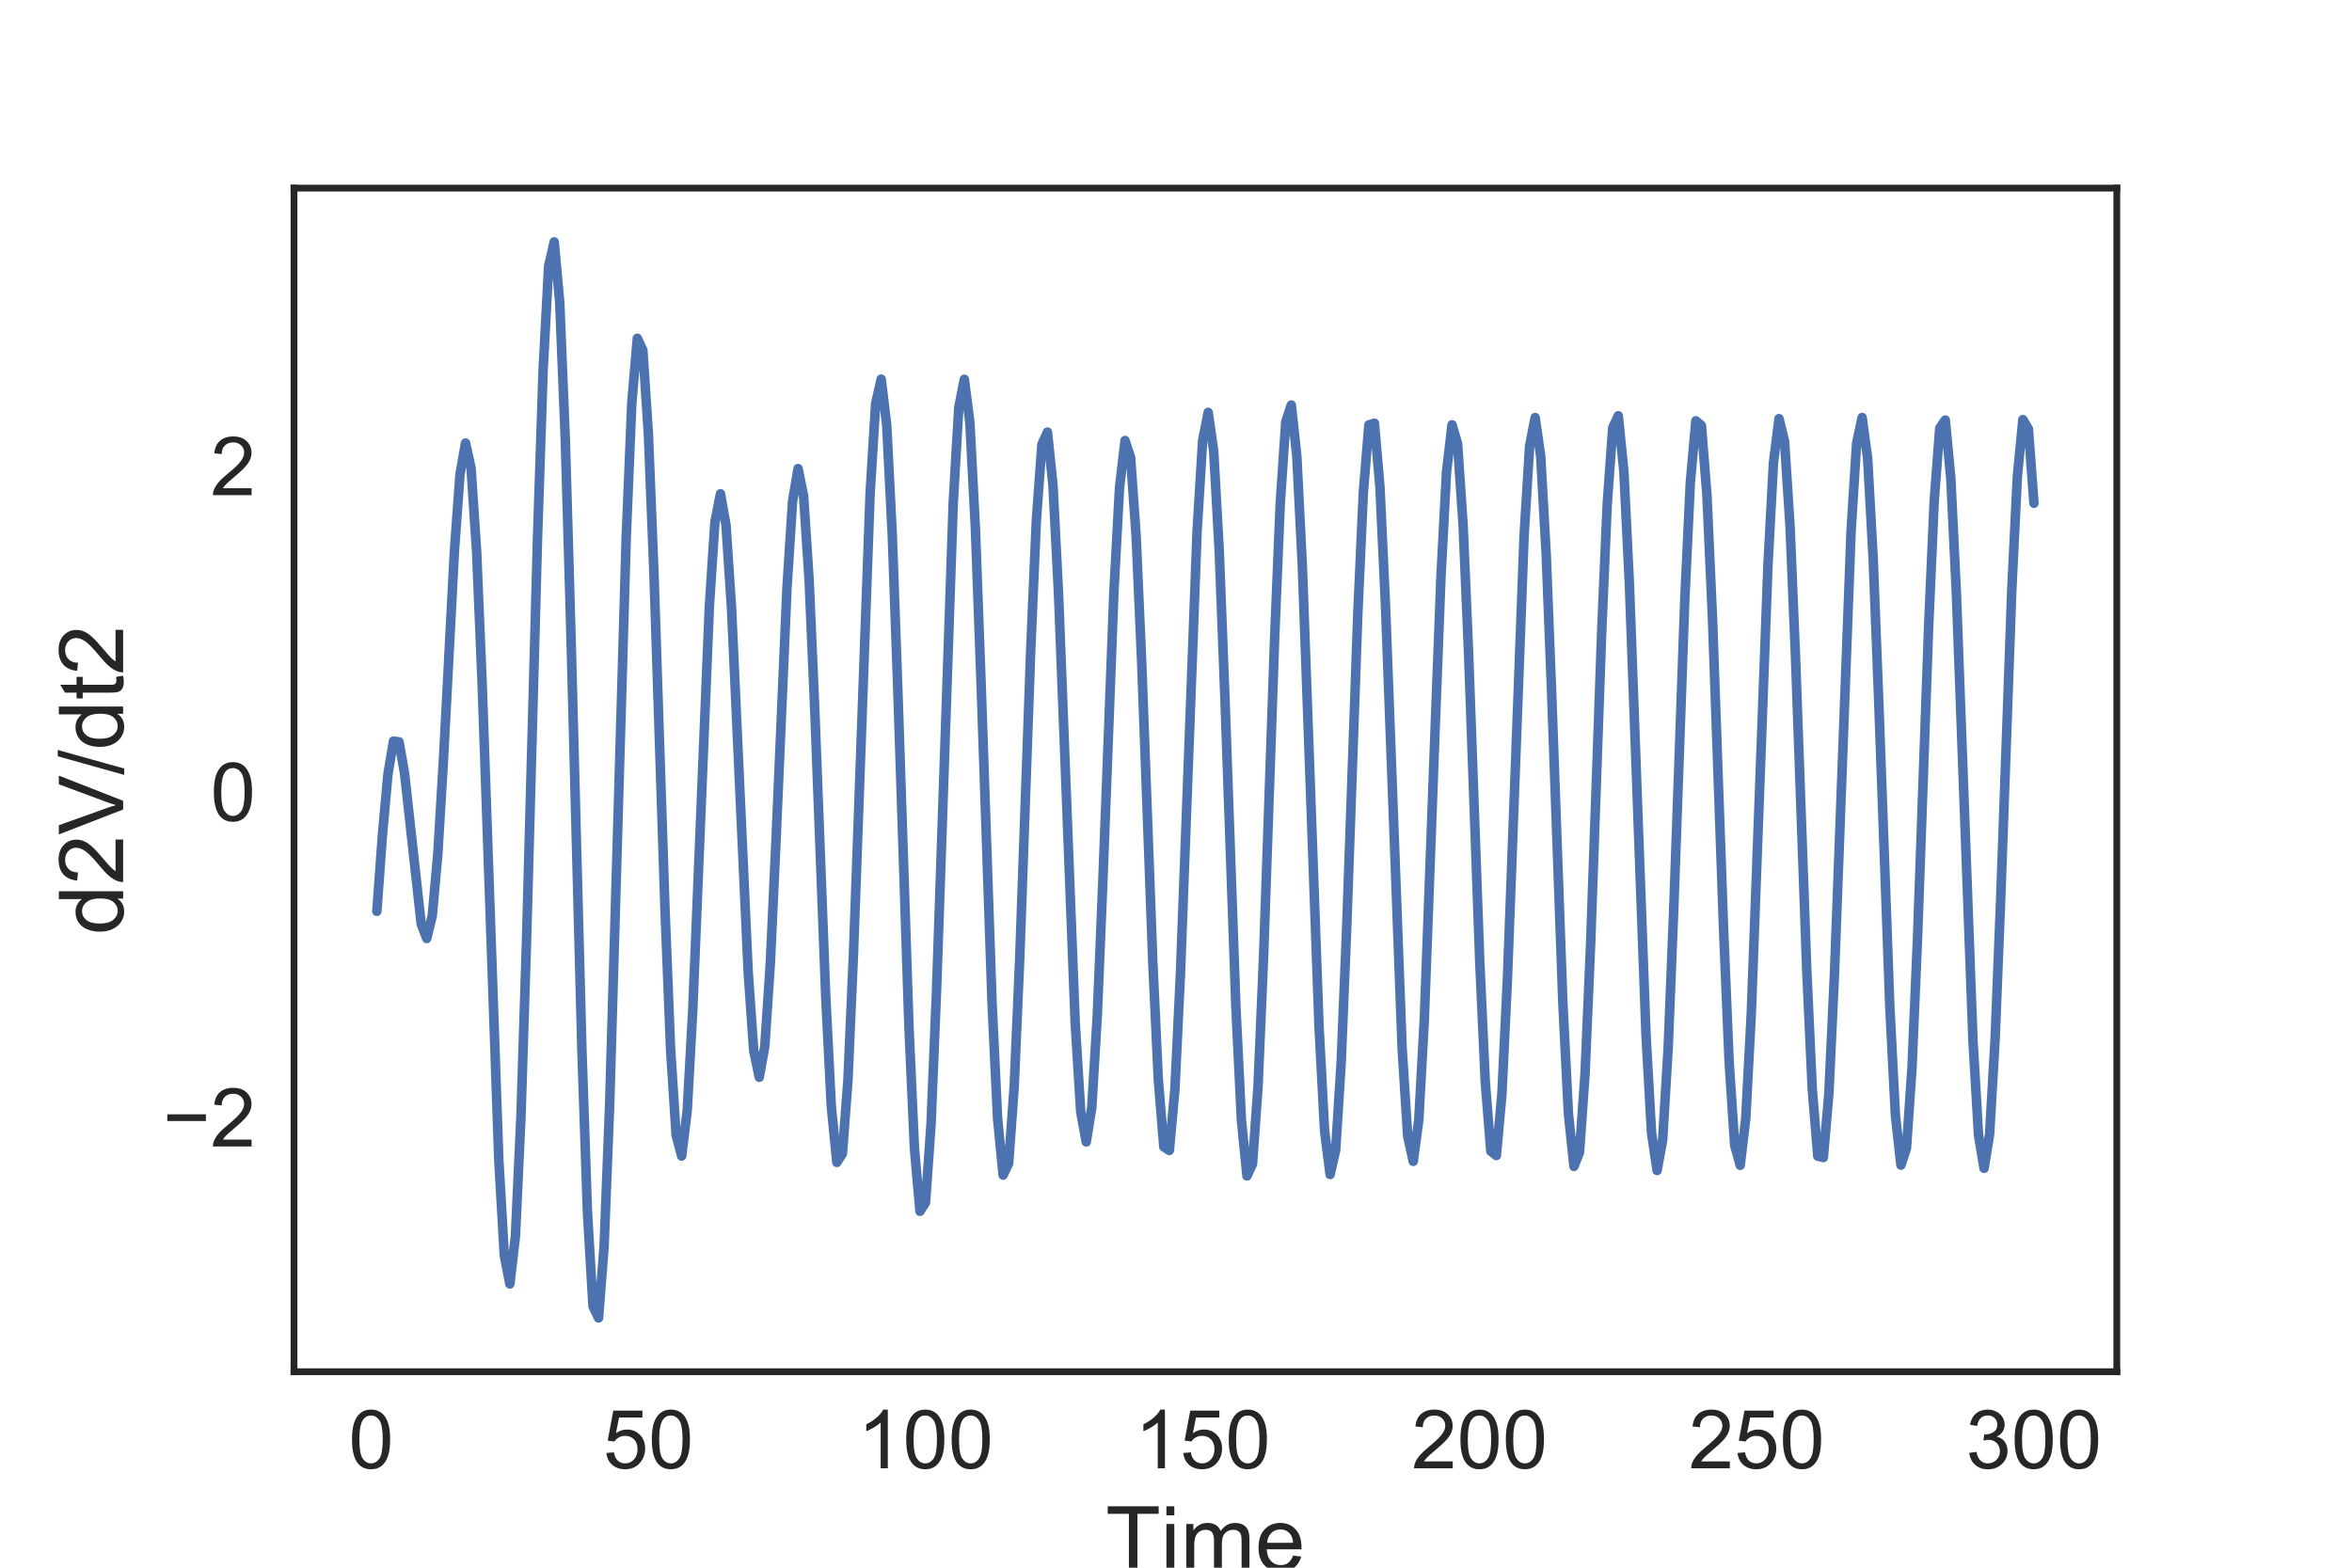 <?xml version="1.0" encoding="utf-8" standalone="no"?>
<!DOCTYPE svg PUBLIC "-//W3C//DTD SVG 1.1//EN"
  "http://www.w3.org/Graphics/SVG/1.1/DTD/svg11.dtd">
<!-- Created with matplotlib (http://matplotlib.org/) -->
<svg height="288pt" version="1.1" viewBox="0 0 432 288" width="432pt" xmlns="http://www.w3.org/2000/svg" xmlns:xlink="http://www.w3.org/1999/xlink">
 <defs>
  <style type="text/css">
*{stroke-linecap:butt;stroke-linejoin:round;}
  </style>
 </defs>
 <g id="figure_1">
  <g id="patch_1">
   <path d="M 0 288 
L 432 288 
L 432 0 
L 0 0 
z
" style="fill:#ffffff;"/>
  </g>
  <g id="axes_1">
   <g id="patch_2">
    <path d="M 54 252 
L 388.8 252 
L 388.8 34.56 
L 54 34.56 
z
" style="fill:#ffffff;"/>
   </g>
   <g id="matplotlib.axis_1">
    <g id="xtick_1">
     <g id="line2d_1"/>
     <g id="text_1">
      <!-- 0 -->
      <defs>
       <path d="M 4.156 35.297 
Q 4.156 48 6.766 55.734 
Q 9.375 63.484 14.516 67.672 
Q 19.672 71.875 27.484 71.875 
Q 33.25 71.875 37.594 69.547 
Q 41.938 67.234 44.766 62.859 
Q 47.609 58.5 49.219 52.219 
Q 50.828 45.953 50.828 35.297 
Q 50.828 22.703 48.234 14.969 
Q 45.656 7.234 40.5 3 
Q 35.359 -1.219 27.484 -1.219 
Q 17.141 -1.219 11.234 6.203 
Q 4.156 15.141 4.156 35.297 
z
M 13.188 35.297 
Q 13.188 17.672 17.312 11.828 
Q 21.438 6 27.484 6 
Q 33.547 6 37.672 11.859 
Q 41.797 17.719 41.797 35.297 
Q 41.797 52.984 37.672 58.781 
Q 33.547 64.594 27.391 64.594 
Q 21.344 64.594 17.719 59.469 
Q 13.188 52.938 13.188 35.297 
z
" id="ArialMT-30"/>
      </defs>
      <g style="fill:#262626;" transform="translate(64.03 269.737)scale(0.15 -0.15)">
       <use xlink:href="#ArialMT-30"/>
      </g>
     </g>
    </g>
    <g id="xtick_2">
     <g id="line2d_2"/>
     <g id="text_2">
      <!-- 50 -->
      <defs>
       <path d="M 4.156 18.75 
L 13.375 19.531 
Q 14.406 12.797 18.141 9.391 
Q 21.875 6 27.156 6 
Q 33.5 6 37.891 10.781 
Q 42.281 15.578 42.281 23.484 
Q 42.281 31 38.062 35.344 
Q 33.844 39.703 27 39.703 
Q 22.75 39.703 19.328 37.766 
Q 15.922 35.844 13.969 32.766 
L 5.719 33.844 
L 12.641 70.609 
L 48.25 70.609 
L 48.25 62.203 
L 19.672 62.203 
L 15.828 42.969 
Q 22.266 47.469 29.344 47.469 
Q 38.719 47.469 45.156 40.969 
Q 51.609 34.469 51.609 24.266 
Q 51.609 14.547 45.953 7.469 
Q 39.062 -1.219 27.156 -1.219 
Q 17.391 -1.219 11.203 4.25 
Q 5.031 9.719 4.156 18.75 
z
" id="ArialMT-35"/>
      </defs>
      <g style="fill:#262626;" transform="translate(110.756 269.737)scale(0.15 -0.15)">
       <use xlink:href="#ArialMT-35"/>
       <use x="55.615" xlink:href="#ArialMT-30"/>
      </g>
     </g>
    </g>
    <g id="xtick_3">
     <g id="line2d_3"/>
     <g id="text_3">
      <!-- 100 -->
      <defs>
       <path d="M 37.25 0 
L 28.469 0 
L 28.469 56 
Q 25.297 52.984 20.141 49.953 
Q 14.984 46.922 10.891 45.406 
L 10.891 53.906 
Q 18.266 57.375 23.781 62.297 
Q 29.297 67.234 31.594 71.875 
L 37.25 71.875 
z
" id="ArialMT-31"/>
      </defs>
      <g style="fill:#262626;" transform="translate(157.482 269.737)scale(0.15 -0.15)">
       <use xlink:href="#ArialMT-31"/>
       <use x="55.615" xlink:href="#ArialMT-30"/>
       <use x="111.23" xlink:href="#ArialMT-30"/>
      </g>
     </g>
    </g>
    <g id="xtick_4">
     <g id="line2d_4"/>
     <g id="text_4">
      <!-- 150 -->
      <g style="fill:#262626;" transform="translate(208.379 269.737)scale(0.15 -0.15)">
       <use xlink:href="#ArialMT-31"/>
       <use x="55.615" xlink:href="#ArialMT-35"/>
       <use x="111.23" xlink:href="#ArialMT-30"/>
      </g>
     </g>
    </g>
    <g id="xtick_5">
     <g id="line2d_5"/>
     <g id="text_5">
      <!-- 200 -->
      <defs>
       <path d="M 50.344 8.453 
L 50.344 0 
L 3.031 0 
Q 2.938 3.172 4.047 6.109 
Q 5.859 10.938 9.828 15.625 
Q 13.812 20.312 21.344 26.469 
Q 33.016 36.031 37.109 41.625 
Q 41.219 47.219 41.219 52.203 
Q 41.219 57.422 37.469 61 
Q 33.734 64.594 27.734 64.594 
Q 21.391 64.594 17.578 60.781 
Q 13.766 56.984 13.719 50.25 
L 4.688 51.172 
Q 5.609 61.281 11.656 66.578 
Q 17.719 71.875 27.938 71.875 
Q 38.234 71.875 44.234 66.156 
Q 50.25 60.453 50.25 52 
Q 50.25 47.703 48.484 43.547 
Q 46.734 39.406 42.656 34.812 
Q 38.578 30.219 29.109 22.219 
Q 21.188 15.578 18.938 13.203 
Q 16.703 10.844 15.234 8.453 
z
" id="ArialMT-32"/>
      </defs>
      <g style="fill:#262626;" transform="translate(259.276 269.737)scale(0.15 -0.15)">
       <use xlink:href="#ArialMT-32"/>
       <use x="55.615" xlink:href="#ArialMT-30"/>
       <use x="111.23" xlink:href="#ArialMT-30"/>
      </g>
     </g>
    </g>
    <g id="xtick_6">
     <g id="line2d_6"/>
     <g id="text_6">
      <!-- 250 -->
      <g style="fill:#262626;" transform="translate(310.173 269.737)scale(0.15 -0.15)">
       <use xlink:href="#ArialMT-32"/>
       <use x="55.615" xlink:href="#ArialMT-35"/>
       <use x="111.23" xlink:href="#ArialMT-30"/>
      </g>
     </g>
    </g>
    <g id="xtick_7">
     <g id="line2d_7"/>
     <g id="text_7">
      <!-- 300 -->
      <defs>
       <path d="M 4.203 18.891 
L 12.984 20.062 
Q 14.5 12.594 18.141 9.297 
Q 21.781 6 27 6 
Q 33.203 6 37.469 10.297 
Q 41.75 14.594 41.75 20.953 
Q 41.75 27 37.797 30.922 
Q 33.844 34.859 27.734 34.859 
Q 25.25 34.859 21.531 33.891 
L 22.516 41.609 
Q 23.391 41.5 23.922 41.5 
Q 29.547 41.5 34.031 44.422 
Q 38.531 47.359 38.531 53.469 
Q 38.531 58.297 35.25 61.469 
Q 31.984 64.656 26.812 64.656 
Q 21.688 64.656 18.266 61.422 
Q 14.844 58.203 13.875 51.766 
L 5.078 53.328 
Q 6.688 62.156 12.391 67.016 
Q 18.109 71.875 26.609 71.875 
Q 32.469 71.875 37.391 69.359 
Q 42.328 66.844 44.938 62.5 
Q 47.562 58.156 47.562 53.266 
Q 47.562 48.641 45.062 44.828 
Q 42.578 41.016 37.703 38.766 
Q 44.047 37.312 47.562 32.688 
Q 51.078 28.078 51.078 21.141 
Q 51.078 11.766 44.234 5.25 
Q 37.406 -1.266 26.953 -1.266 
Q 17.531 -1.266 11.297 4.344 
Q 5.078 9.969 4.203 18.891 
z
" id="ArialMT-33"/>
      </defs>
      <g style="fill:#262626;" transform="translate(361.07 269.737)scale(0.15 -0.15)">
       <use xlink:href="#ArialMT-33"/>
       <use x="55.615" xlink:href="#ArialMT-30"/>
       <use x="111.23" xlink:href="#ArialMT-30"/>
      </g>
     </g>
    </g>
    <g id="text_8">
     <!-- Time -->
     <defs>
      <path d="M 25.922 0 
L 25.922 63.141 
L 2.344 63.141 
L 2.344 71.578 
L 59.078 71.578 
L 59.078 63.141 
L 35.406 63.141 
L 35.406 0 
z
" id="ArialMT-54"/>
      <path d="M 6.641 61.469 
L 6.641 71.578 
L 15.438 71.578 
L 15.438 61.469 
z
M 6.641 0 
L 6.641 51.859 
L 15.438 51.859 
L 15.438 0 
z
" id="ArialMT-69"/>
      <path d="M 6.594 0 
L 6.594 51.859 
L 14.453 51.859 
L 14.453 44.578 
Q 16.891 48.391 20.938 50.703 
Q 25 53.031 30.172 53.031 
Q 35.938 53.031 39.625 50.641 
Q 43.312 48.25 44.828 43.953 
Q 50.984 53.031 60.844 53.031 
Q 68.562 53.031 72.703 48.75 
Q 76.859 44.484 76.859 35.594 
L 76.859 0 
L 68.109 0 
L 68.109 32.672 
Q 68.109 37.938 67.25 40.25 
Q 66.406 42.578 64.156 43.984 
Q 61.922 45.406 58.891 45.406 
Q 53.422 45.406 49.797 41.766 
Q 46.188 38.141 46.188 30.125 
L 46.188 0 
L 37.406 0 
L 37.406 33.688 
Q 37.406 39.547 35.25 42.469 
Q 33.109 45.406 28.219 45.406 
Q 24.516 45.406 21.359 43.453 
Q 18.219 41.5 16.797 37.734 
Q 15.375 33.984 15.375 26.906 
L 15.375 0 
z
" id="ArialMT-6d"/>
      <path d="M 42.094 16.703 
L 51.172 15.578 
Q 49.031 7.625 43.219 3.219 
Q 37.406 -1.172 28.375 -1.172 
Q 17 -1.172 10.328 5.828 
Q 3.656 12.844 3.656 25.484 
Q 3.656 38.578 10.391 45.797 
Q 17.141 53.031 27.875 53.031 
Q 38.281 53.031 44.875 45.953 
Q 51.469 38.875 51.469 26.031 
Q 51.469 25.25 51.422 23.688 
L 12.75 23.688 
Q 13.234 15.141 17.578 10.594 
Q 21.922 6.062 28.422 6.062 
Q 33.25 6.062 36.672 8.594 
Q 40.094 11.141 42.094 16.703 
z
M 13.234 30.906 
L 42.188 30.906 
Q 41.609 37.453 38.875 40.719 
Q 34.672 45.797 27.984 45.797 
Q 21.922 45.797 17.797 41.75 
Q 13.672 37.703 13.234 30.906 
z
" id="ArialMT-65"/>
     </defs>
     <g style="fill:#262626;" transform="translate(203.072 288.528)scale(0.165 -0.165)">
      <use xlink:href="#ArialMT-54"/>
      <use x="61.037" xlink:href="#ArialMT-69"/>
      <use x="83.254" xlink:href="#ArialMT-6d"/>
      <use x="166.555" xlink:href="#ArialMT-65"/>
     </g>
    </g>
   </g>
   <g id="matplotlib.axis_2">
    <g id="ytick_1">
     <g id="line2d_8"/>
     <g id="text_9">
      <!-- −2 -->
      <defs>
       <path d="M 52.828 31.203 
L 5.562 31.203 
L 5.562 39.406 
L 52.828 39.406 
z
" id="ArialMT-2212"/>
      </defs>
      <g style="fill:#262626;" transform="translate(29.898 210.622)scale(0.15 -0.15)">
       <use xlink:href="#ArialMT-2212"/>
       <use x="58.398" xlink:href="#ArialMT-32"/>
      </g>
     </g>
    </g>
    <g id="ytick_2">
     <g id="line2d_9"/>
     <g id="text_10">
      <!-- 0 -->
      <g style="fill:#262626;" transform="translate(38.659 150.793)scale(0.15 -0.15)">
       <use xlink:href="#ArialMT-30"/>
      </g>
     </g>
    </g>
    <g id="ytick_3">
     <g id="line2d_10"/>
     <g id="text_11">
      <!-- 2 -->
      <g style="fill:#262626;" transform="translate(38.659 90.963)scale(0.15 -0.15)">
       <use xlink:href="#ArialMT-32"/>
      </g>
     </g>
    </g>
    <g id="text_12">
     <!-- d2V/dt2 -->
     <defs>
      <path d="M 40.234 0 
L 40.234 6.547 
Q 35.297 -1.172 25.734 -1.172 
Q 19.531 -1.172 14.328 2.25 
Q 9.125 5.672 6.266 11.797 
Q 3.422 17.922 3.422 25.875 
Q 3.422 33.641 6 39.969 
Q 8.594 46.297 13.766 49.656 
Q 18.953 53.031 25.344 53.031 
Q 30.031 53.031 33.688 51.047 
Q 37.359 49.078 39.656 45.906 
L 39.656 71.578 
L 48.391 71.578 
L 48.391 0 
z
M 12.453 25.875 
Q 12.453 15.922 16.641 10.984 
Q 20.844 6.062 26.562 6.062 
Q 32.328 6.062 36.344 10.766 
Q 40.375 15.484 40.375 25.141 
Q 40.375 35.797 36.266 40.766 
Q 32.172 45.75 26.172 45.75 
Q 20.312 45.75 16.375 40.969 
Q 12.453 36.188 12.453 25.875 
z
" id="ArialMT-64"/>
      <path d="M 28.172 0 
L 0.438 71.578 
L 10.688 71.578 
L 29.297 19.578 
Q 31.547 13.328 33.062 7.859 
Q 34.719 13.719 36.922 19.578 
L 56.25 71.578 
L 65.922 71.578 
L 37.891 0 
z
" id="ArialMT-56"/>
      <path d="M 0 -1.219 
L 20.75 72.797 
L 27.781 72.797 
L 7.078 -1.219 
z
" id="ArialMT-2f"/>
      <path d="M 25.781 7.859 
L 27.047 0.094 
Q 23.344 -0.688 20.406 -0.688 
Q 15.625 -0.688 12.984 0.828 
Q 10.359 2.344 9.281 4.812 
Q 8.203 7.281 8.203 15.188 
L 8.203 45.016 
L 1.766 45.016 
L 1.766 51.859 
L 8.203 51.859 
L 8.203 64.703 
L 16.938 69.969 
L 16.938 51.859 
L 25.781 51.859 
L 25.781 45.016 
L 16.938 45.016 
L 16.938 14.703 
Q 16.938 10.938 17.406 9.859 
Q 17.875 8.797 18.922 8.156 
Q 19.969 7.516 21.922 7.516 
Q 23.391 7.516 25.781 7.859 
z
" id="ArialMT-74"/>
     </defs>
     <g style="fill:#262626;" transform="translate(22.618 171.718)rotate(-90)scale(0.165 -0.165)">
      <use xlink:href="#ArialMT-64"/>
      <use x="55.615" xlink:href="#ArialMT-32"/>
      <use x="111.23" xlink:href="#ArialMT-56"/>
      <use x="177.93" xlink:href="#ArialMT-2f"/>
      <use x="205.713" xlink:href="#ArialMT-64"/>
      <use x="261.328" xlink:href="#ArialMT-74"/>
      <use x="289.111" xlink:href="#ArialMT-32"/>
     </g>
    </g>
   </g>
   <g id="line2d_11">
    <path clip-path="url(#p7940573cfe)" d="M 69.218 167.416 
L 70.236 153.472 
L 71.254 142.229 
L 72.272 136.153 
L 73.29 136.284 
L 74.308 142.078 
L 77.362 169.728 
L 78.38 172.409 
L 79.398 168.199 
L 80.416 156.891 
L 81.433 139.905 
L 83.469 101.176 
L 84.487 87.153 
L 85.505 81.397 
L 86.523 86.005 
L 87.541 101.294 
L 88.559 125.616 
L 91.613 213.024 
L 92.631 230.667 
L 93.649 235.87 
L 94.667 227.113 
L 95.685 205.164 
L 96.703 173.037 
L 98.738 98.553 
L 99.756 67.989 
L 100.774 48.874 
L 101.792 44.444 
L 102.81 55.588 
L 103.828 80.664 
L 104.846 115.748 
L 106.882 192.92 
L 107.9 222.718 
L 108.918 239.983 
L 109.936 242.116 
L 110.954 229.024 
L 111.972 203.105 
L 115.025 98.598 
L 116.043 74.073 
L 117.061 62.147 
L 118.079 64.358 
L 119.097 79.817 
L 120.115 105.417 
L 122.151 167.29 
L 123.169 192.729 
L 124.187 208.54 
L 125.205 212.364 
L 126.223 204.039 
L 127.241 185.577 
L 130.294 111.347 
L 131.312 95.909 
L 132.33 90.713 
L 133.348 96.459 
L 134.366 111.775 
L 137.42 178.542 
L 138.438 193.018 
L 139.456 197.905 
L 140.474 192.198 
L 141.492 176.92 
L 142.51 154.933 
L 144.546 108.045 
L 145.564 92.206 
L 146.582 86.086 
L 147.599 91.103 
L 148.617 106.618 
L 149.635 130.02 
L 151.671 183.191 
L 152.689 203.25 
L 153.707 213.544 
L 154.725 211.953 
L 155.743 198.465 
L 156.761 175.207 
L 159.815 90.663 
L 160.833 74.149 
L 161.851 69.651 
L 162.869 78.121 
L 163.886 98.248 
L 164.904 126.665 
L 166.94 188.36 
L 167.958 211.002 
L 168.976 222.524 
L 169.994 220.919 
L 171.012 206.456 
L 172.03 181.637 
L 175.084 92.345 
L 176.102 74.861 
L 177.12 69.685 
L 178.138 77.611 
L 179.156 97.139 
L 180.173 124.753 
L 182.209 184.096 
L 183.227 205.426 
L 184.245 215.874 
L 185.263 213.739 
L 186.281 199.559 
L 187.299 176.006 
L 189.335 118.885 
L 190.353 95.587 
L 191.371 81.618 
L 192.389 79.388 
L 193.407 89.175 
L 194.425 109.089 
L 197.478 187.764 
L 198.496 204.231 
L 199.514 209.783 
L 200.532 203.447 
L 201.55 186.414 
L 202.568 161.822 
L 204.604 108.558 
L 205.622 89.648 
L 206.64 80.932 
L 207.658 84.04 
L 208.676 98.45 
L 209.694 121.587 
L 211.73 176.501 
L 212.748 198.305 
L 213.765 210.693 
L 214.783 211.351 
L 215.801 200.077 
L 216.819 178.819 
L 219.873 97.585 
L 220.891 80.982 
L 221.909 75.759 
L 222.927 82.922 
L 223.945 101.267 
L 224.963 127.585 
L 226.999 184.936 
L 228.017 205.779 
L 229.035 216.028 
L 230.052 213.832 
L 231.07 199.547 
L 232.088 175.678 
L 234.124 117.001 
L 235.142 92.575 
L 236.16 77.488 
L 237.178 74.405 
L 238.196 83.864 
L 239.214 104.172 
L 242.268 188.514 
L 243.286 207.697 
L 244.304 215.764 
L 245.322 211.316 
L 246.339 195.187 
L 247.357 170.286 
L 249.393 112.791 
L 250.411 90.46 
L 251.429 78.053 
L 252.447 77.75 
L 253.465 89.563 
L 254.483 111.332 
L 257.537 192.604 
L 258.555 208.698 
L 259.573 213.354 
L 260.591 205.761 
L 261.609 187.31 
L 263.644 132.539 
L 264.662 106.096 
L 265.68 86.773 
L 266.698 78.047 
L 267.716 81.488 
L 268.734 96.473 
L 269.752 120.307 
L 271.788 176.535 
L 272.806 198.802 
L 273.824 211.484 
L 274.842 212.284 
L 275.86 201.04 
L 276.878 179.756 
L 279.931 98.499 
L 280.949 81.93 
L 281.967 76.715 
L 282.985 83.814 
L 284.003 101.977 
L 285.021 127.97 
L 287.057 184.301 
L 288.075 204.555 
L 289.093 214.277 
L 290.111 211.713 
L 291.129 197.303 
L 292.147 173.607 
L 294.183 116.161 
L 295.201 92.668 
L 296.218 78.568 
L 297.236 76.385 
L 298.254 86.512 
L 299.272 107.147 
L 302.326 190.05 
L 303.344 208.139 
L 304.362 215.029 
L 305.38 209.495 
L 306.398 192.534 
L 307.416 167.182 
L 309.452 110.133 
L 310.47 88.63 
L 311.488 77.304 
L 312.506 78.168 
L 313.523 91.057 
L 314.541 113.651 
L 316.577 170.74 
L 317.595 195.011 
L 318.613 210.371 
L 319.631 214.079 
L 320.649 205.48 
L 321.667 186.127 
L 324.721 103.959 
L 325.739 85.009 
L 326.757 76.91 
L 327.775 81.109 
L 328.793 96.848 
L 329.81 121.301 
L 331.846 178.02 
L 332.864 200.111 
L 333.882 212.389 
L 334.9 212.65 
L 335.918 200.847 
L 336.936 179.094 
L 339.99 97.658 
L 341.008 81.45 
L 342.026 76.706 
L 343.044 84.281 
L 344.062 102.823 
L 345.08 129.015 
L 347.115 185.058 
L 348.133 204.867 
L 349.151 214.042 
L 350.169 210.934 
L 351.187 196.092 
L 352.205 172.17 
L 354.241 115.058 
L 355.259 92.092 
L 356.277 78.659 
L 357.295 77.167 
L 358.313 87.887 
L 359.331 108.904 
L 362.384 191.178 
L 363.402 208.551 
L 364.42 214.634 
L 365.438 208.337 
L 366.456 190.788 
L 367.474 165.127 
L 369.51 108.465 
L 370.528 87.604 
L 371.546 77.092 
L 372.564 78.809 
L 373.582 92.445 
L 373.582 92.445 
" style="fill:none;stroke:#4c72b0;stroke-linecap:round;stroke-width:1.75;"/>
   </g>
   <g id="patch_3">
    <path d="M 54 252 
L 54 34.56 
" style="fill:none;stroke:#262626;stroke-linecap:square;stroke-linejoin:miter;stroke-width:1.25;"/>
   </g>
   <g id="patch_4">
    <path d="M 388.8 252 
L 388.8 34.56 
" style="fill:none;stroke:#262626;stroke-linecap:square;stroke-linejoin:miter;stroke-width:1.25;"/>
   </g>
   <g id="patch_5">
    <path d="M 54 252 
L 388.8 252 
" style="fill:none;stroke:#262626;stroke-linecap:square;stroke-linejoin:miter;stroke-width:1.25;"/>
   </g>
   <g id="patch_6">
    <path d="M 54 34.56 
L 388.8 34.56 
" style="fill:none;stroke:#262626;stroke-linecap:square;stroke-linejoin:miter;stroke-width:1.25;"/>
   </g>
  </g>
 </g>
 <defs>
  <clipPath id="p7940573cfe">
   <rect height="217.44" width="334.8" x="54" y="34.56"/>
  </clipPath>
 </defs>
</svg>
